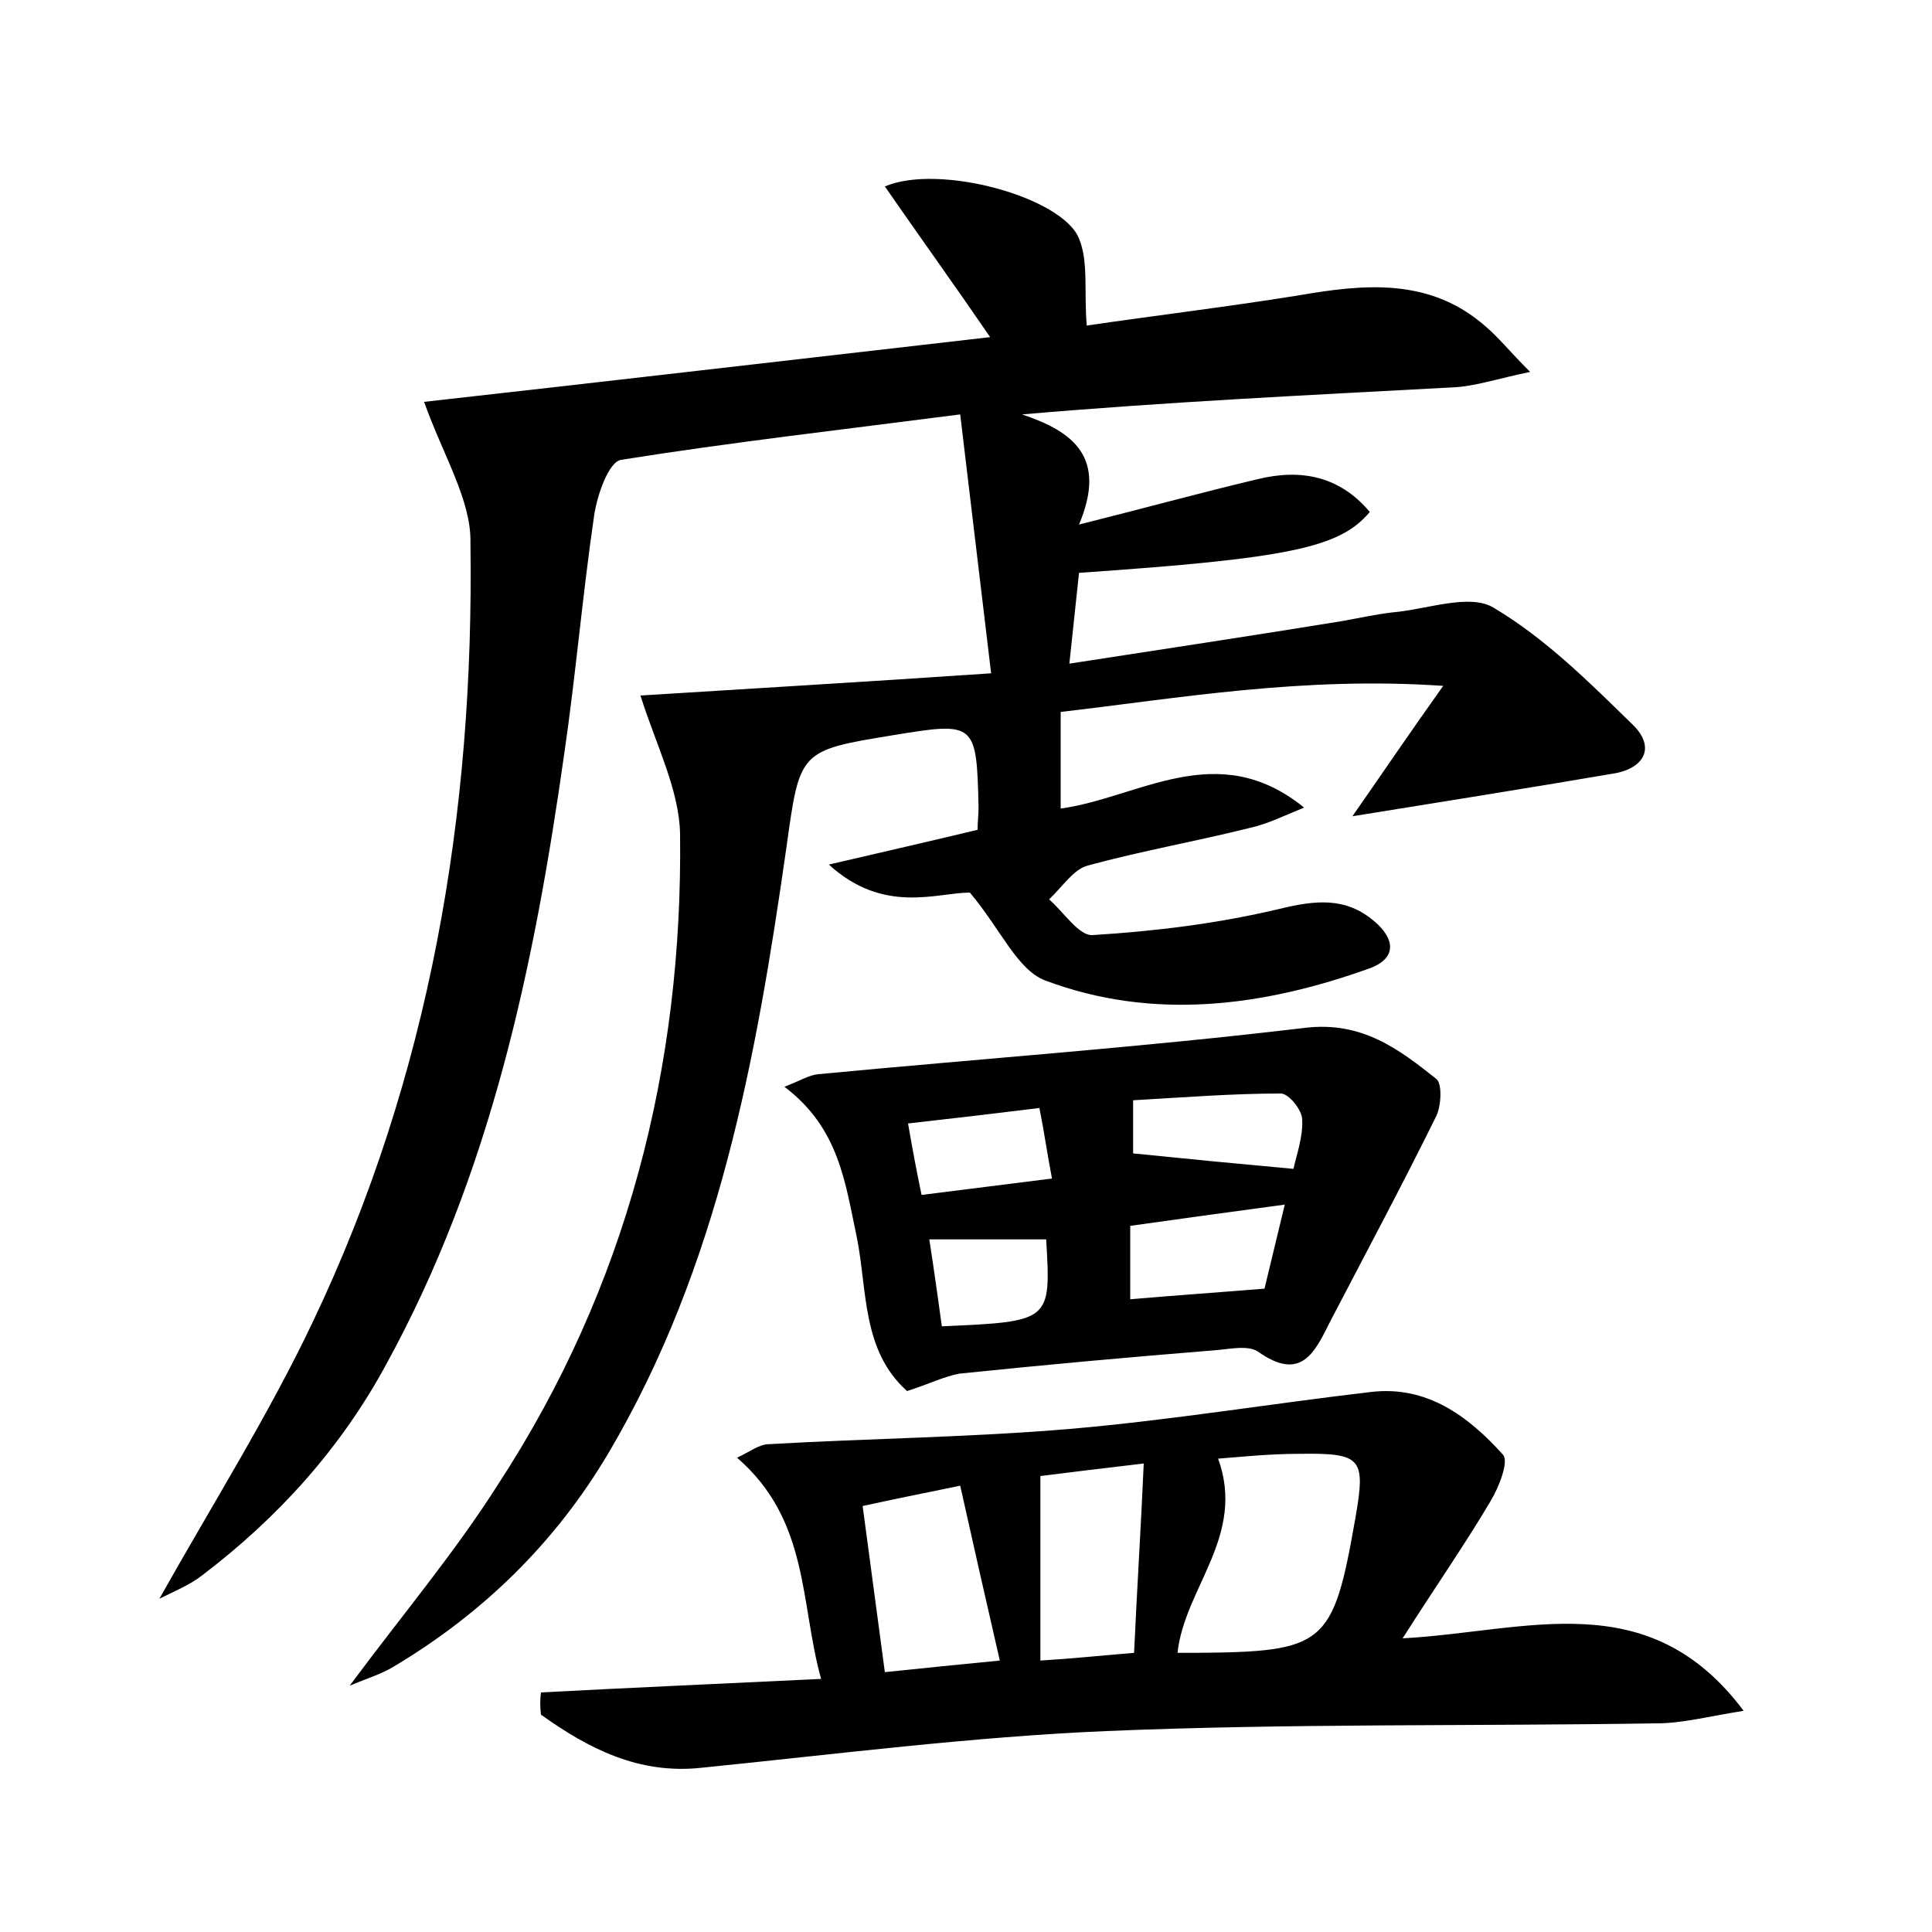 <?xml version="1.0" encoding="utf-8"?>
<!-- Generator: Adobe Illustrator 22.0.0, SVG Export Plug-In . SVG Version: 6.00 Build 0)  -->
<svg version="1.1" id="图层_1" xmlns="http://www.w3.org/2000/svg" xmlns:xlink="http://www.w3.org/1999/xlink" x="0px" y="0px"
	 viewBox="0 0 200 200" style="enable-background:new 0 0 200 200;" xml:space="preserve">
<style type="text/css">
	.st1{fill:#010000;}
	.st4{fill:#fbfafc;}
</style>
<g>
	
	<path d="M43.9,41.6c18.8-2.1,38.5-4.4,58.6-6.7c-3.7-5.4-7.3-10.4-10.9-15.6c5.6-2.4,18.4,1.1,20.1,5.4c1,2.4,0.5,5.5,0.8,9
		c6.8-1,14.3-1.9,21.8-3.1c6.9-1.2,13.7-1.9,19.5,3.2c1.3,1.1,2.4,2.5,4.6,4.7c-3.4,0.7-5.7,1.5-8,1.6c-14.8,0.8-29.6,1.5-44.6,2.8
		c5.4,1.8,8.8,4.5,5.9,11.4c6.8-1.7,12.6-3.3,18.5-4.7c4.5-1.1,8.5-0.3,11.6,3.4c-3.1,3.7-8.3,4.8-30.1,6.3c-0.3,2.8-0.6,5.7-1,9.4
		c9.7-1.5,19-2.9,28.2-4.4c1.7-0.3,3.5-0.7,5.2-0.9c3.6-0.3,8-2,10.5-0.5c5.4,3.2,10,7.8,14.5,12.2c2.3,2.3,1.1,4.5-2.2,5
		c-8.8,1.5-17.6,2.9-26.9,4.4c3-4.3,5.7-8.3,9.4-13.5c-14.6-1-27.5,1.3-39.6,2.7c0,3.7,0,6.8,0,10c8.1-1.1,16.2-7.4,25.2-0.1
		c-2.2,0.9-3.8,1.7-5.6,2.1c-5.6,1.4-11.3,2.4-16.8,3.9c-1.5,0.4-2.7,2.3-4,3.5c1.5,1.3,3.1,3.8,4.5,3.7c6.5-0.4,13-1.2,19.3-2.7
		c3.7-0.9,6.9-1.3,9.9,1.3c2,1.7,2.4,3.7-0.4,4.8c-11.1,4-22.5,5.5-33.7,1.3c-2.9-1.1-4.6-5.3-7.8-9.1c-3.4,0-8.9,2.3-14.6-2.9
		c5.6-1.3,10.4-2.4,15.4-3.6c0-0.8,0.1-1.6,0.1-2.3c-0.2-8.8-0.3-8.9-8.8-7.5c-9.8,1.6-9.7,1.6-11.1,11.7
		c-3.1,21.7-7,43.3-18.4,62.6c-5.5,9.3-13,16.6-22.2,22.1c-1.3,0.8-2.7,1.2-4.6,2c5.5-7.4,10.9-13.8,15.4-20.9
		c13.3-20.4,19.1-43.2,18.8-67.3c-0.1-4.6-2.5-9.2-4.1-14.3c11.1-0.7,23.1-1.4,36.3-2.3c-1.1-9.1-2.1-17.7-3.2-26.8
		c-12.4,1.6-23.8,2.9-35.1,4.7c-1.3,0.2-2.5,3.7-2.8,5.8c-1.2,8.2-1.9,16.5-3.1,24.7c-3.1,21.9-7.6,43.4-18.4,63.1
		c-4.7,8.7-11.2,15.9-19.1,21.9c-1.3,1-2.8,1.6-4.4,2.4c5.5-9.8,11.3-19,15.9-28.7c12.1-25.4,16.7-52.6,16.3-80.6
		C48.8,51.8,45.9,47.2,43.9,41.6z"/>
	<path d="M56,175.2c9.4-0.5,18.7-0.9,29-1.4c-2.2-7.9-1.2-16.4-8.7-22.9c1.3-0.6,2.3-1.4,3.3-1.4c10.4-0.6,20.9-0.7,31.4-1.6
		c10.3-0.9,20.6-2.6,30.9-3.8c5.8-0.7,10.1,2.5,13.7,6.5c0.6,0.7-0.4,3.3-1.3,4.8c-2.6,4.4-5.6,8.7-9.1,14.2
		c12.9-0.7,25.4-5.7,35.3,7.5c-3.7,0.6-6.4,1.3-9,1.3c-19,0.3-38,0-57,0.8c-14,0.6-28,2.4-41.9,3.8c-6.5,0.7-11.7-2-16.6-5.5
		C55.9,176.7,55.9,175.9,56,175.2z M121.9,171.1c0.7,0,1.3,0,1.9,0c13.4-0.1,14.2-0.8,16.5-13.9c1.1-6.3,0.7-6.8-5.9-6.7
		c-2.9,0-5.8,0.3-8.3,0.5C129,159,122.6,164.4,121.9,171.1z M99.4,153.8c-3.9,0.8-6.9,1.4-10.1,2.1c0.8,5.9,1.5,11.3,2.3,17.2
		c3.9-0.4,7.7-0.8,11.9-1.2C102.1,165.8,100.8,160.1,99.4,153.8z M117.4,171.1c0.3-6.6,0.7-12.8,1-19.6c-4.3,0.5-7.5,0.9-10.7,1.3
		c0,6.7,0,12.8,0,19.1C111,171.7,113.8,171.4,117.4,171.1z"/>
	<path d="M93.9,144c-4.7-4.2-4.1-10.4-5.2-15.9c-1.2-5.6-1.8-11.3-7.5-15.6c1.6-0.6,2.5-1.2,3.5-1.3c16.8-1.6,33.7-2.8,50.4-4.8
		c5.9-0.7,9.7,2.2,13.6,5.3c0.6,0.5,0.5,2.7,0,3.8c-3.5,7.1-7.3,14.2-11,21.3c-1.6,3.2-3,6.3-7.5,3.1c-1.1-0.7-3.1-0.2-4.7-0.1
		c-8.7,0.7-17.5,1.5-26.2,2.4C97.7,142.5,96.1,143.3,93.9,144z M133,124.7c-6,0.8-11,1.5-16,2.2c0,2.8,0,5.1,0,7.6
		c4.6-0.4,9-0.7,13.9-1.1C131.5,130.9,132.2,128,133,124.7z M117.3,119.4c5.9,0.6,11.1,1.1,16.6,1.6c0.3-1.4,1-3.3,0.9-5.1
		c0-1-1.4-2.7-2.2-2.7c-5,0-10.1,0.4-15.3,0.7C117.3,116.2,117.3,118.1,117.3,119.4z M108.3,128.3c-4.2,0-8.1,0-12.1,0
		c0.5,3.2,0.9,6.1,1.3,9C108.8,136.8,108.8,136.8,108.3,128.3z M107.6,114.7c-4.9,0.6-9.1,1.1-13.6,1.6c0.5,2.9,0.9,5,1.4,7.4
		c4.7-0.6,8.8-1.1,13.5-1.7C108.4,119.4,108.1,117.2,107.6,114.7z"/>
	
	
	
	
	
	
	
</g>
</svg>
